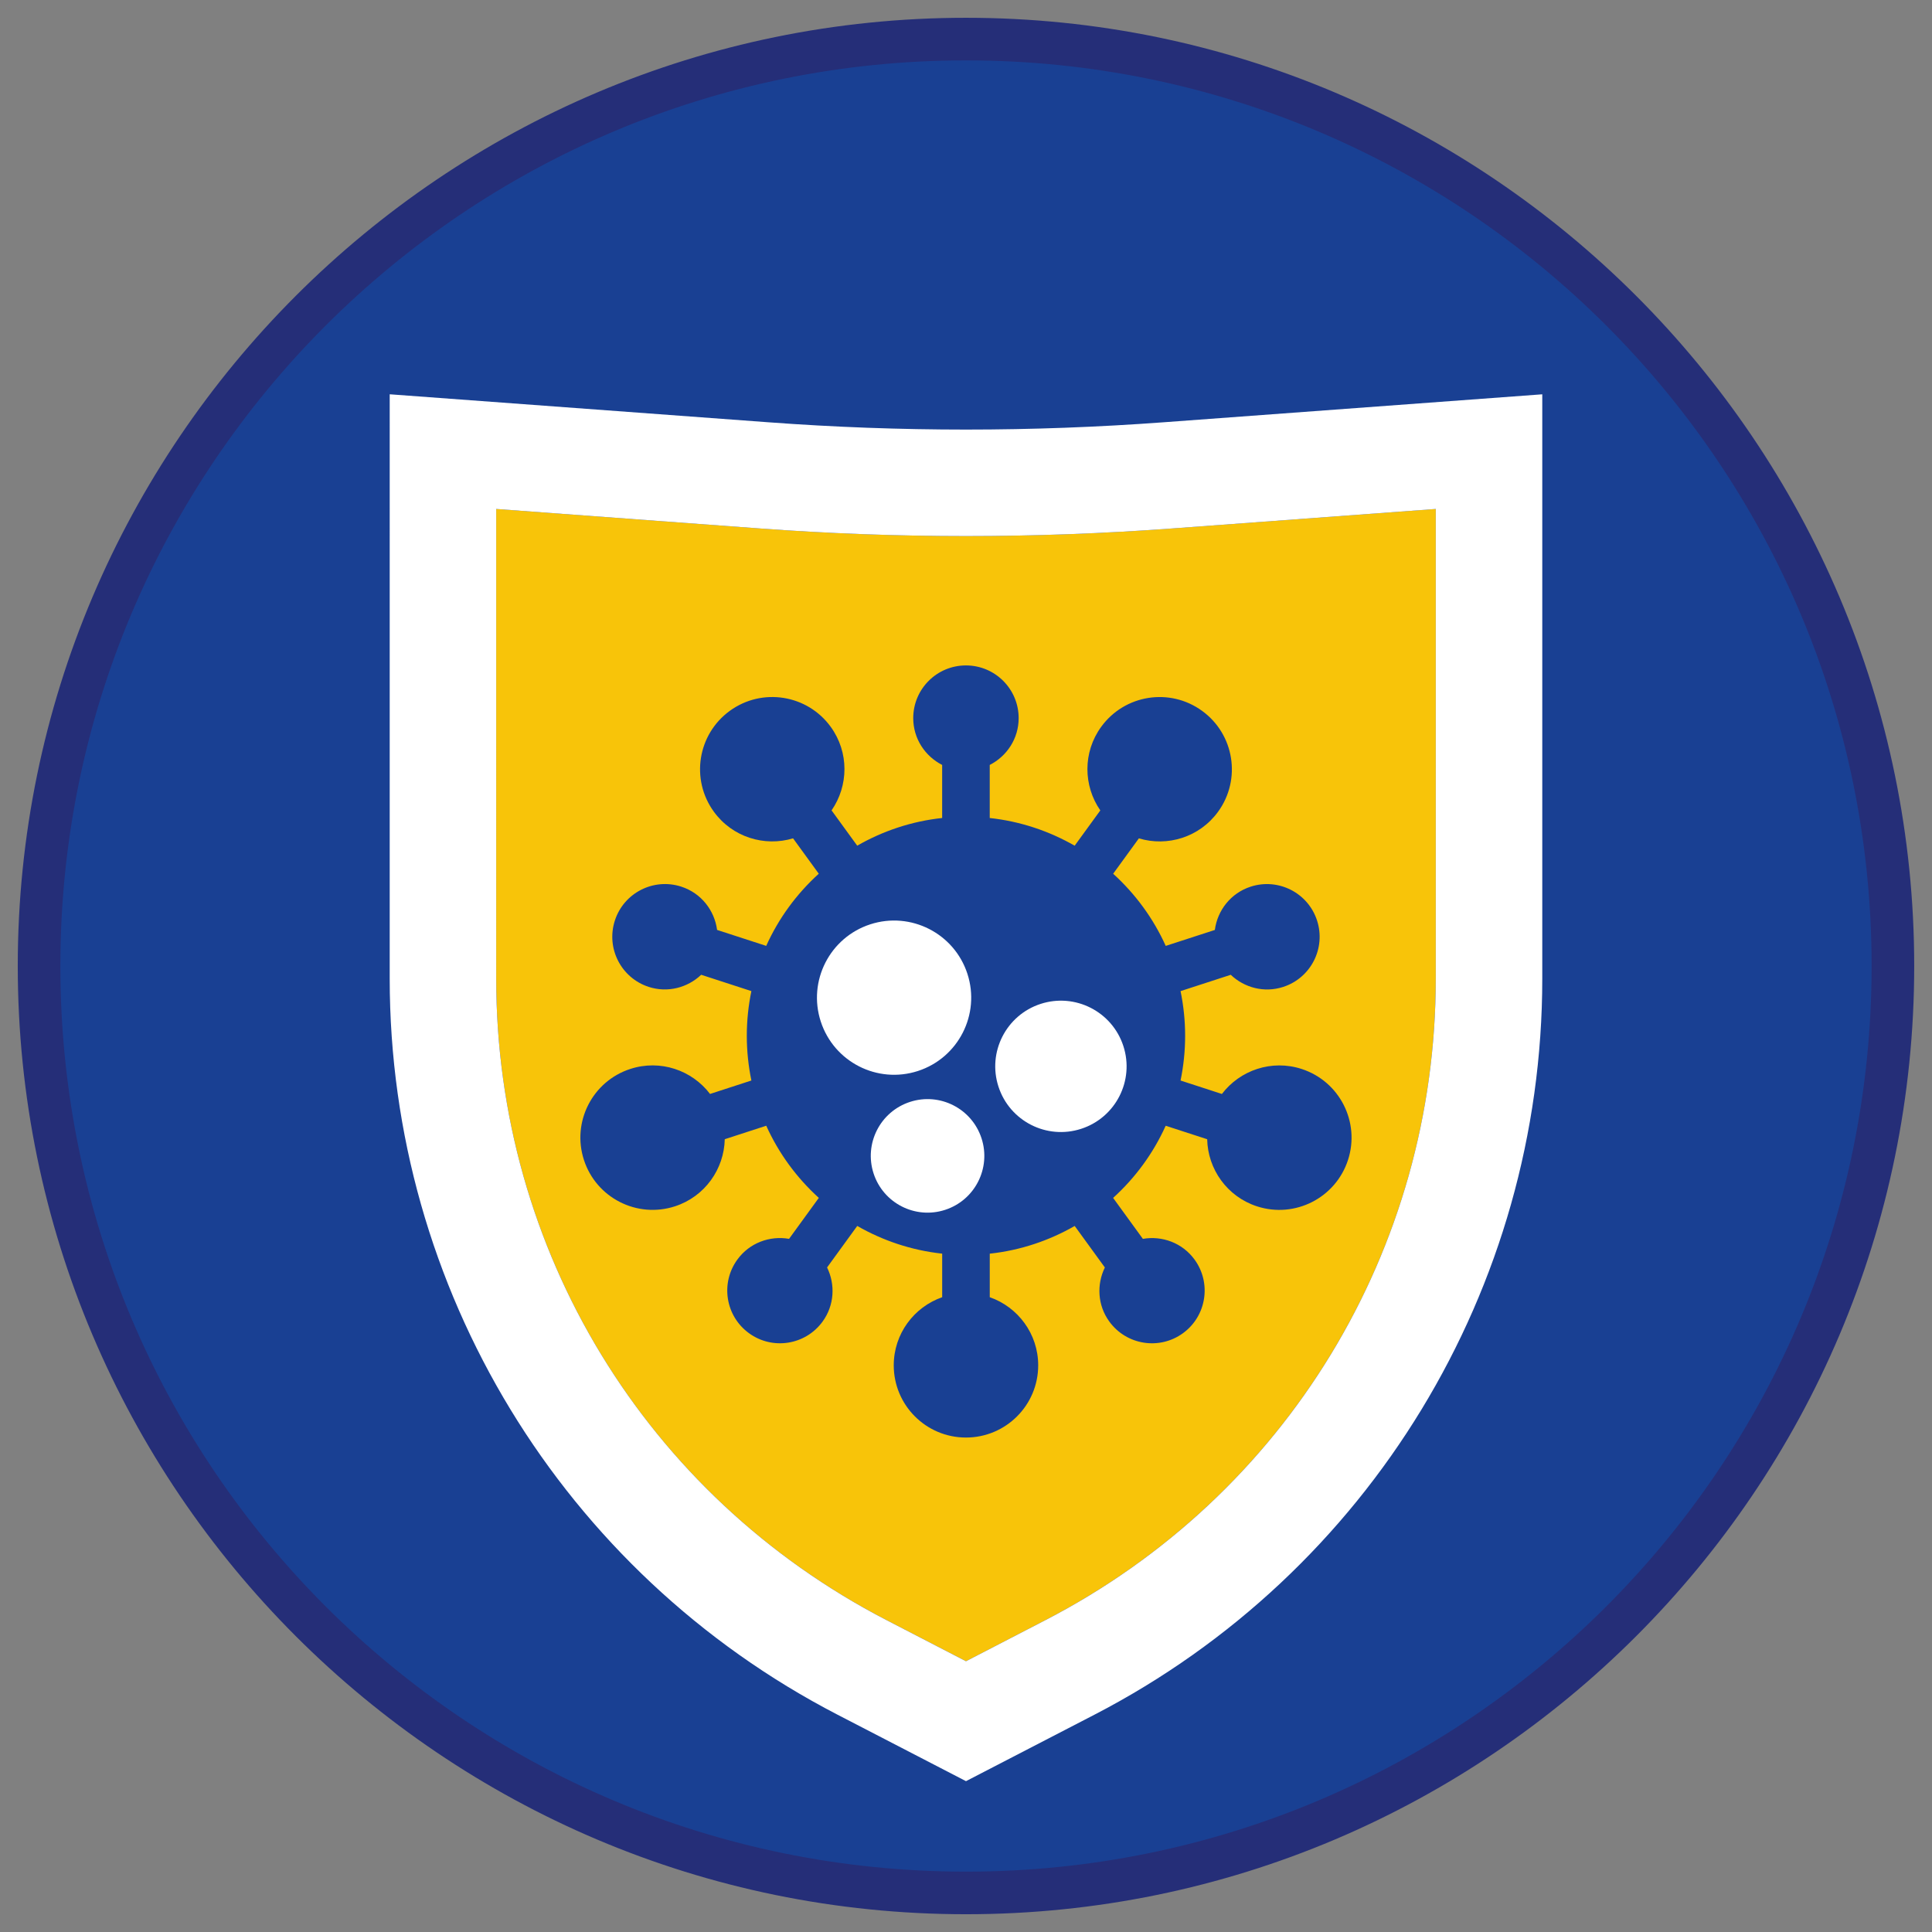 <?xml version="1.0" encoding="iso-8859-1"?>
<!-- Generator: Adobe Illustrator 22.1.0, SVG Export Plug-In . SVG Version: 6.00 Build 0)  -->
<svg version="1.1" xmlns="http://www.w3.org/2000/svg" xmlns:xlink="http://www.w3.org/1999/xlink" x="0px" y="0px"
	 viewBox="0 0 90.709 90.709" style="enable-background:new 0 0 90.709 90.709;" xml:space="preserve">
<rect x="0" y="0" width="90.709" height="90.709" fill="#808080" stroke="none"/>
<g id="ratownik-1">
	<g>
		<g>
			
				<ellipse transform="matrix(0.707 -0.707 0.707 0.707 -18.787 45.354)" style="fill:#194093;" cx="45.354" cy="45.355" rx="43.52" ry="43.52"/>
			<g>
				<path style="fill:#252E78;" d="M45.354,2.835c23.483,0,42.52,19.037,42.52,42.52c0,23.483-19.037,42.52-42.52,42.52
					c-23.483,0-42.52-19.037-42.52-42.52C2.835,21.871,21.871,2.835,45.354,2.835 M45.354,0.835c-24.548,0-44.52,19.972-44.52,44.52
					s19.972,44.52,44.52,44.52s44.52-19.972,44.52-44.52S69.902,0.835,45.354,0.835L45.354,0.835z"/>
			</g>
		</g>
	</g>
</g>
<g id="Warstwa_4">
	<g>
		<path style="fill:#F8C409;" d="M45.354,25.169c-3.206,0-6.454-0.12-9.651-0.356l-12.406-0.917V45.95
			c0,12.728,7.022,24.268,18.327,30.117l3.73,1.93l3.73-1.93c11.304-5.849,18.327-17.389,18.327-30.117V23.896l-12.406,0.917
			C51.808,25.049,48.561,25.169,45.354,25.169z M57.19,38.111c-0.87,1.198-2.377,1.655-3.719,1.251l-1.207,1.661
			c1.039,0.944,1.884,2.092,2.468,3.388l2.306-0.749c0.121-0.916,0.744-1.728,1.681-2.032c1.3-0.422,2.696,0.289,3.118,1.589
			s-0.289,2.696-1.589,3.118c-0.894,0.29-1.826,0.036-2.463-0.569l-2.357,0.766c0.14,0.678,0.215,1.379,0.215,2.099
			c0,0.719-0.075,1.421-0.215,2.099l1.941,0.631c0.848-1.115,2.336-1.631,3.744-1.174c1.781,0.579,2.756,2.492,2.177,4.273
			c-0.579,1.781-2.492,2.756-4.273,2.177c-1.408-0.458-2.309-1.75-2.339-3.151l-1.948-0.633c-0.584,1.296-1.429,2.445-2.468,3.388
			l1.397,1.923c0.901-0.157,1.854,0.184,2.428,0.974c0.803,1.106,0.558,2.653-0.547,3.456s-2.653,0.558-3.456-0.547
			c-0.558-0.767-0.599-1.743-0.21-2.54l-1.416-1.949c-1.2,0.688-2.547,1.145-3.988,1.301v2.044c1.323,0.462,2.274,1.718,2.274,3.198
			c0,1.873-1.518,3.391-3.391,3.391s-3.391-1.518-3.391-3.391c0-1.481,0.951-2.736,2.274-3.198V58.86
			c-1.441-0.156-2.788-0.613-3.988-1.301l-1.416,1.949c0.39,0.797,0.348,1.772-0.21,2.54c-0.803,1.106-2.351,1.351-3.456,0.547
			c-1.106-0.803-1.351-2.351-0.547-3.456c0.574-0.79,1.527-1.131,2.428-0.974l1.397-1.923c-1.039-0.944-1.884-2.092-2.468-3.388
			l-1.948,0.633c-0.031,1.401-0.931,2.693-2.339,3.151c-1.781,0.579-3.694-0.396-4.273-2.177c-0.579-1.781,0.396-3.694,2.177-4.273
			c1.408-0.458,2.896,0.058,3.744,1.174l1.941-0.631c-0.14-0.678-0.215-1.379-0.215-2.099c0-0.719,0.075-1.421,0.215-2.099
			l-2.357-0.766c-0.637,0.604-1.569,0.859-2.463,0.569c-1.3-0.422-2.011-1.818-1.589-3.118s1.818-2.011,3.118-1.589
			c0.937,0.304,1.56,1.117,1.681,2.032l2.306,0.749c0.584-1.296,1.429-2.445,2.468-3.388l-1.207-1.661
			c-1.342,0.404-2.849-0.053-3.719-1.251c-1.101-1.515-0.765-3.635,0.75-4.736c1.515-1.101,3.635-0.765,4.736,0.75
			c0.87,1.198,0.839,2.772,0.041,3.924l1.204,1.657c1.2-0.688,2.547-1.145,3.988-1.3v-2.491c-0.802-0.409-1.358-1.234-1.358-2.197
			c0-1.367,1.108-2.475,2.475-2.475s2.475,1.108,2.475,2.475c0,0.963-0.555,1.788-1.358,2.197v2.492
			c1.441,0.156,2.788,0.613,3.988,1.3l1.204-1.657c-0.799-1.151-0.83-2.726,0.041-3.924c1.101-1.515,3.221-1.851,4.736-0.75
			C57.955,34.475,58.291,36.596,57.19,38.111z"/>
		<path style="fill:#FFFFFF;" d="M54.637,19.826c-3.09,0.228-6.186,0.343-9.283,0.343c-3.096,0-6.193-0.114-9.283-0.343
			l-17.774-1.314V45.95c0,14.544,8.111,27.874,21.029,34.558l6.028,3.119l6.028-3.119C64.3,73.824,72.411,60.494,72.411,45.95
			V18.513L54.637,19.826z M67.411,45.95c0,12.728-7.022,24.268-18.327,30.117l-3.73,1.93l-3.73-1.93
			C30.32,70.218,23.297,58.677,23.297,45.95V23.896l12.406,0.917c3.198,0.236,6.445,0.356,9.651,0.356s6.454-0.12,9.651-0.356
			l12.406-0.917V45.95z"/>
		<path style="fill:#FFFFFF;" d="M48.858,47.134c-1.619,0.526-2.506,2.266-1.979,3.885c0.526,1.619,2.265,2.506,3.885,1.979
			s2.506-2.266,1.979-3.885C52.217,47.494,50.477,46.608,48.858,47.134z"/>
		<path style="fill:#FFFFFF;" d="M43.097,50.284c1.901-0.618,2.942-2.66,2.324-4.562c-0.618-1.901-2.66-2.942-4.562-2.324
			c-1.901,0.618-2.942,2.66-2.324,4.562C39.153,49.861,41.195,50.902,43.097,50.284z"/>
		<path style="fill:#FFFFFF;" d="M42.726,51.735c-1.4,0.455-2.166,1.958-1.711,3.358c0.455,1.4,1.958,2.166,3.358,1.711
			c1.4-0.455,2.166-1.958,1.711-3.358C45.629,52.046,44.126,51.28,42.726,51.735z"/>
	</g>
</g>
</svg>
